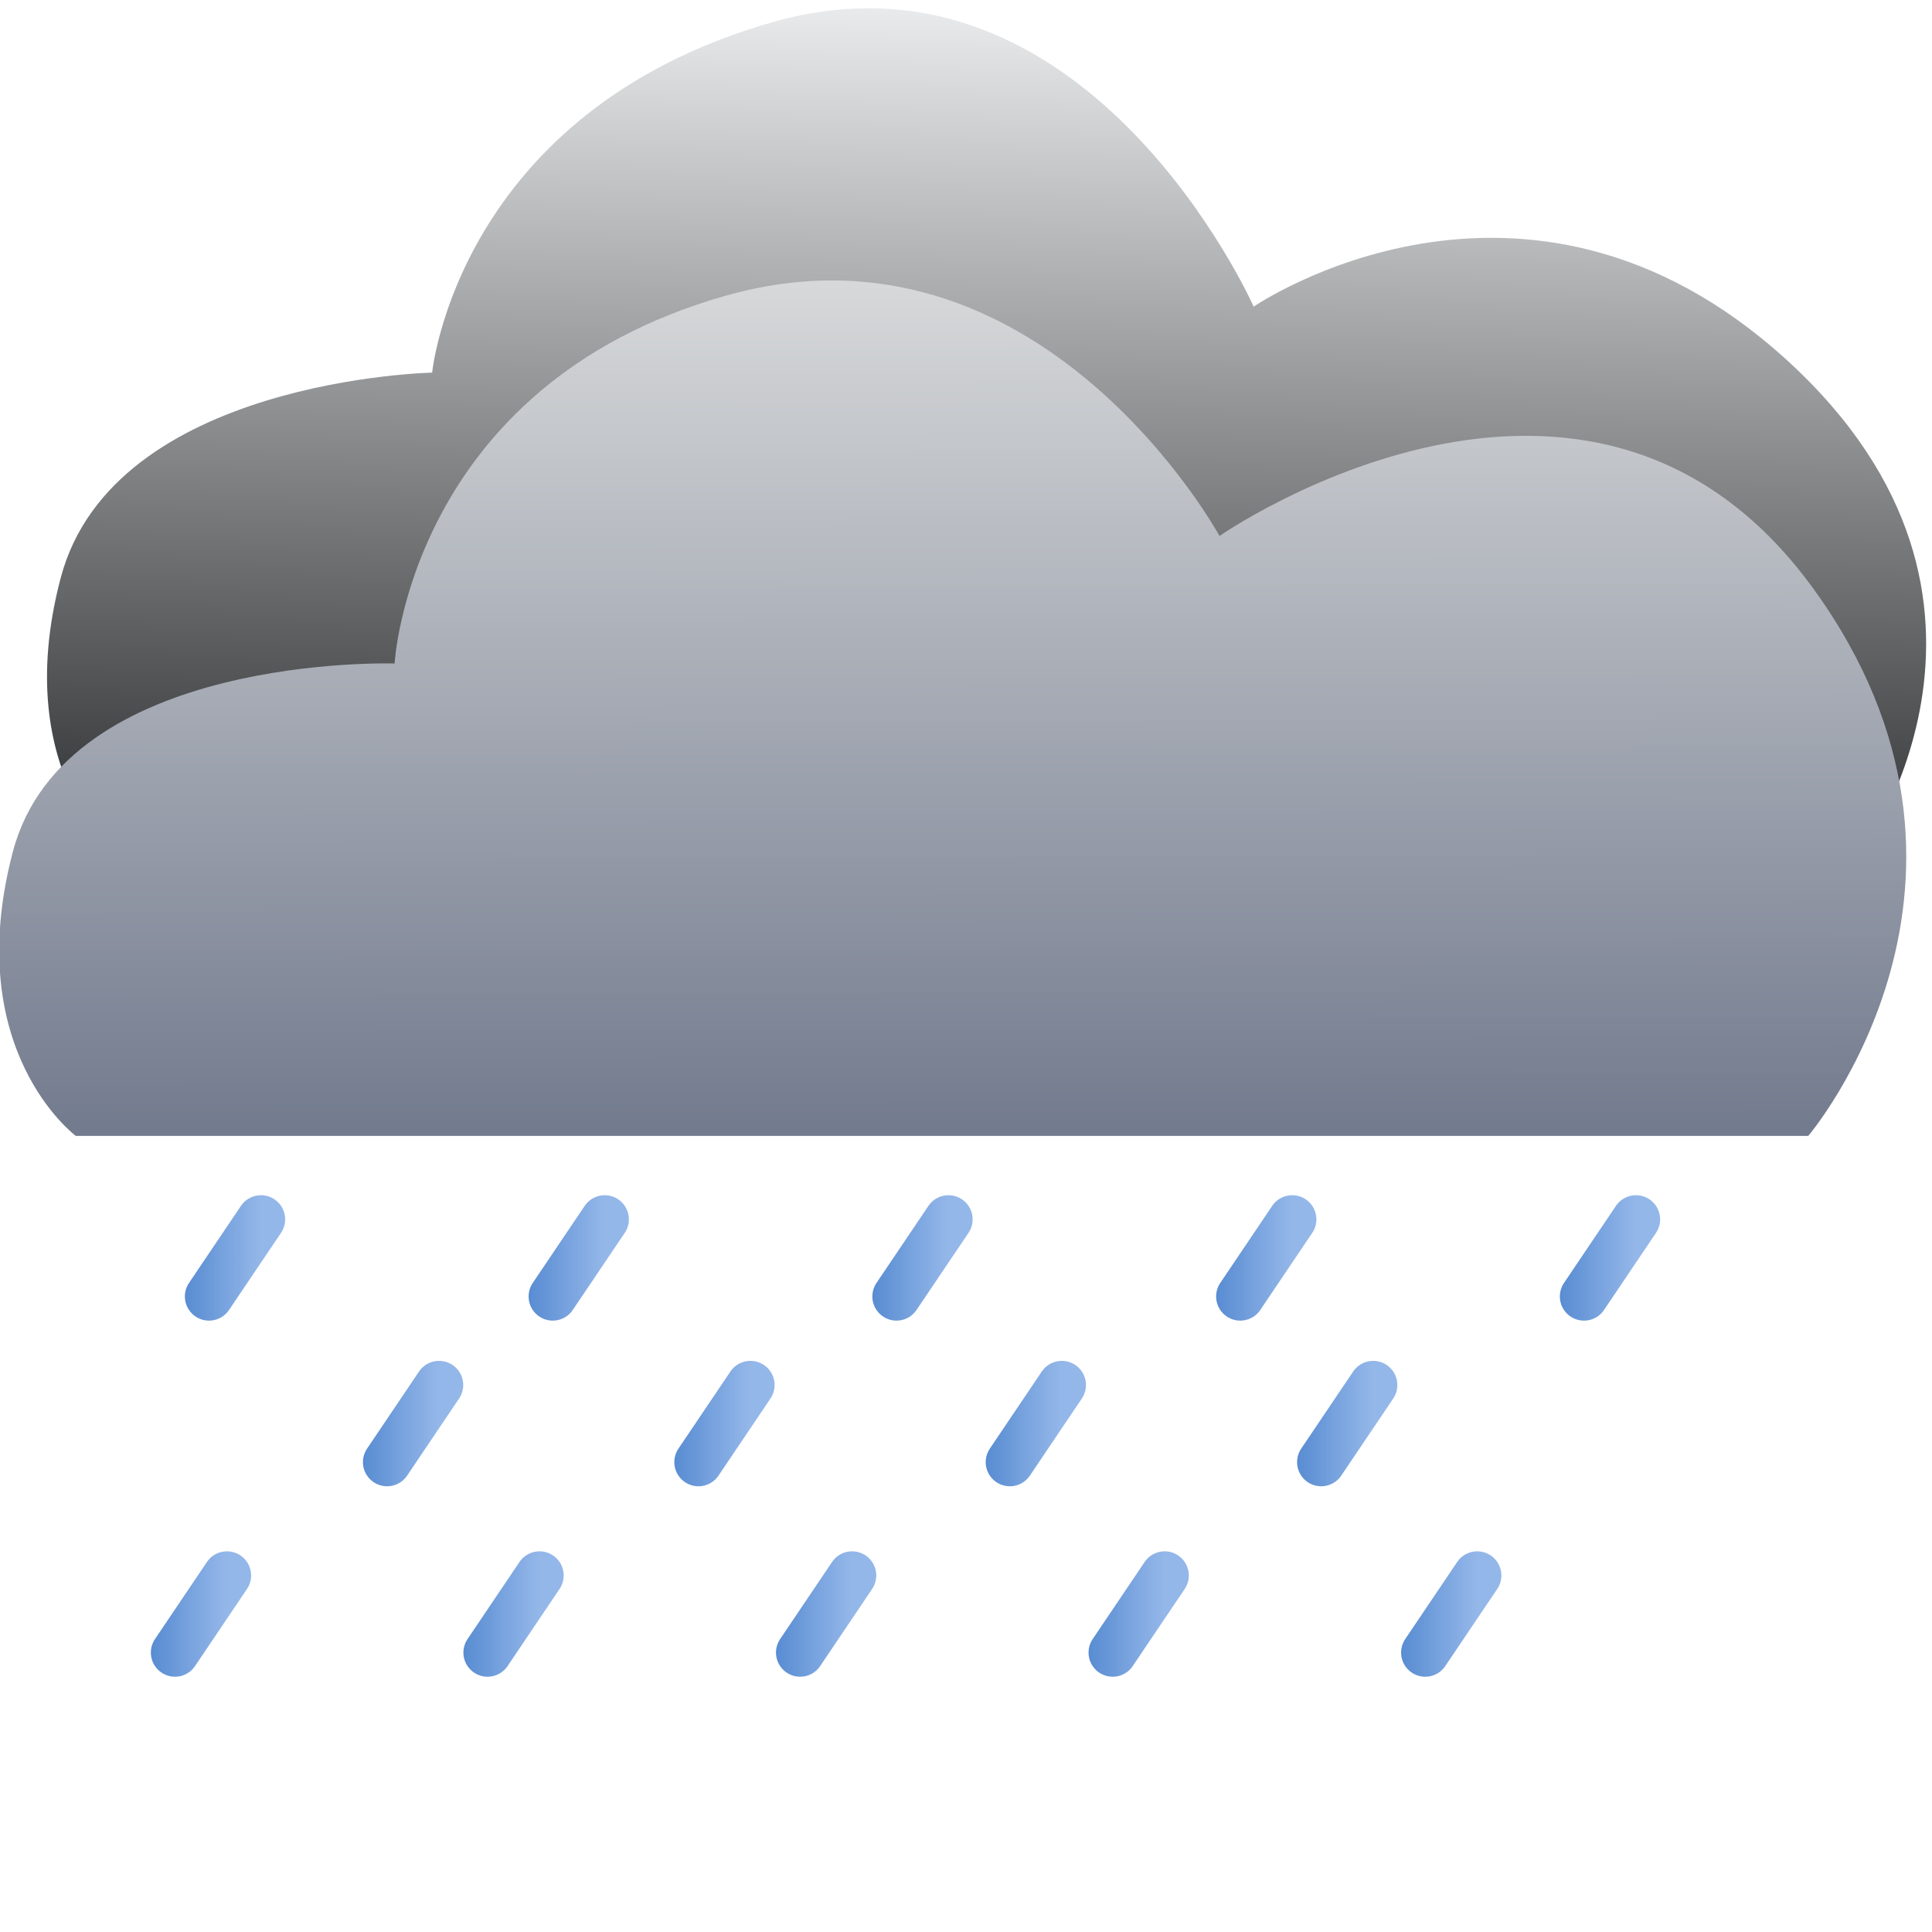 <svg xmlns="http://www.w3.org/2000/svg" xmlns:xlink="http://www.w3.org/1999/xlink" width="100" height="100"><defs><linearGradient id="a"><stop offset="0" stop-color="#4d84ce"/><stop offset="1" stop-color="#94b7e9" stop-opacity=".996"/></linearGradient><linearGradient xlink:href="#a" id="d" x1="83.557" x2="88.242" y1="65.179" y2="65.179" gradientTransform="translate(-74.734 1.992)" gradientUnits="userSpaceOnUse"/><linearGradient id="c" x1="47.158" x2="47.224" y1="14.736" y2="58.223" gradientUnits="userSpaceOnUse"><stop offset="0" stop-color="#d6d8d9"/><stop offset="1" stop-color="#737b8e"/></linearGradient><linearGradient id="b" x1="51.401" x2="50.552" y1=".076" y2="44.271" gradientUnits="userSpaceOnUse"><stop offset="0" stop-color="#ebeced"/><stop offset="1" stop-color="#2f3133"/></linearGradient><linearGradient xlink:href="#a" id="e" x1="83.557" x2="88.242" y1="65.179" y2="65.179" gradientTransform="translate(-56.942 1.992)" gradientUnits="userSpaceOnUse"/><linearGradient xlink:href="#a" id="f" x1="83.557" x2="88.242" y1="65.179" y2="65.179" gradientTransform="translate(-39.149 1.992)" gradientUnits="userSpaceOnUse"/><linearGradient xlink:href="#a" id="g" x1="83.557" x2="88.242" y1="65.179" y2="65.179" gradientTransform="translate(-21.357 1.992)" gradientUnits="userSpaceOnUse"/><linearGradient xlink:href="#a" id="h" x1="83.557" x2="88.242" y1="65.179" y2="65.179" gradientTransform="translate(-3.564 1.992)" gradientUnits="userSpaceOnUse"/><linearGradient xlink:href="#a" id="i" x1="83.557" x2="88.242" y1="65.179" y2="65.179" gradientTransform="translate(-17.165 10.566)" gradientUnits="userSpaceOnUse"/><linearGradient xlink:href="#a" id="j" x1="83.557" x2="88.242" y1="65.179" y2="65.179" gradientTransform="translate(-33.282 10.566)" gradientUnits="userSpaceOnUse"/><linearGradient xlink:href="#a" id="k" x1="83.557" x2="88.242" y1="65.179" y2="65.179" gradientTransform="translate(-49.399 10.566)" gradientUnits="userSpaceOnUse"/><linearGradient xlink:href="#a" id="l" x1="83.557" x2="88.242" y1="65.179" y2="65.179" gradientTransform="translate(-65.516 10.566)" gradientUnits="userSpaceOnUse"/><linearGradient xlink:href="#a" id="m" x1="83.557" x2="88.242" y1="65.179" y2="65.179" gradientTransform="translate(-60.316 20.424)" gradientUnits="userSpaceOnUse"/><linearGradient xlink:href="#a" id="n" x1="83.557" x2="88.242" y1="65.179" y2="65.179" gradientTransform="translate(-44.138 20.424)" gradientUnits="userSpaceOnUse"/><linearGradient xlink:href="#a" id="o" x1="83.557" x2="88.242" y1="65.179" y2="65.179" gradientTransform="translate(-27.96 20.424)" gradientUnits="userSpaceOnUse"/><linearGradient xlink:href="#a" id="p" x1="83.557" x2="88.242" y1="65.179" y2="65.179" gradientTransform="translate(-11.782 20.424)" gradientUnits="userSpaceOnUse"/><linearGradient xlink:href="#a" id="q" x1="83.557" x2="88.242" y1="65.179" y2="65.179" gradientTransform="translate(-76.495 20.424)" gradientUnits="userSpaceOnUse"/></defs><path fill="url(#b)" d="M6.402 44.626h89.667s10.206-13.457-3.62-26.023C78.876 6.267 64.89 15.871 64.89 15.871S56.281-3.506 39.978 1.15c-16.303 4.659-17.61 18.137-17.61 18.137S5.86 19.623 3.142 29.91s3.26 14.717 3.26 14.717z"/><path fill="url(#c)" d="M3.927 58.796h89.667s11.232-13.192.27-28.321c-11.63-16.049-30.742-2.732-30.742-2.732s-9.316-17.08-25.619-12.421-17.079 19.02-17.079 19.02S3.384 33.793.667 44.08s3.26 14.717 3.26 14.717z"/><g fill="none" stroke-linecap="round" stroke-linejoin="round" stroke-width="2.5"><path stroke="url(#d)" d="m10.819 67.105 2.69-3.991" style="paint-order:stroke fill markers"/><path stroke="url(#e)" d="m28.611 67.105 2.69-3.991" style="paint-order:stroke fill markers"/><path stroke="url(#f)" d="m46.403 67.105 2.69-3.991" style="paint-order:stroke fill markers"/><path stroke="url(#g)" d="m64.196 67.105 2.69-3.991" style="paint-order:stroke fill markers"/><path stroke="url(#h)" d="m81.988 67.105 2.69-3.991" style="paint-order:stroke fill markers"/><path stroke="url(#i)" d="m68.387 75.679 2.69-3.991" style="paint-order:stroke fill markers"/><path stroke="url(#j)" d="m52.27 75.679 2.69-3.991" style="paint-order:stroke fill markers"/><path stroke="url(#k)" d="m36.153 75.679 2.69-3.991" style="paint-order:stroke fill markers"/><path stroke="url(#l)" d="m20.036 75.679 2.69-3.991" style="paint-order:stroke fill markers"/><path stroke="url(#m)" d="m25.236 85.537 2.69-3.991" style="paint-order:stroke fill markers"/><path stroke="url(#n)" d="m41.415 85.537 2.69-3.991" style="paint-order:stroke fill markers"/><path stroke="url(#o)" d="m57.593 85.537 2.69-3.991" style="paint-order:stroke fill markers"/><path stroke="url(#p)" d="m73.771 85.537 2.69-3.991" style="paint-order:stroke fill markers"/><path stroke="url(#q)" d="m9.058 85.537 2.69-3.991" style="paint-order:stroke fill markers"/></g></svg>